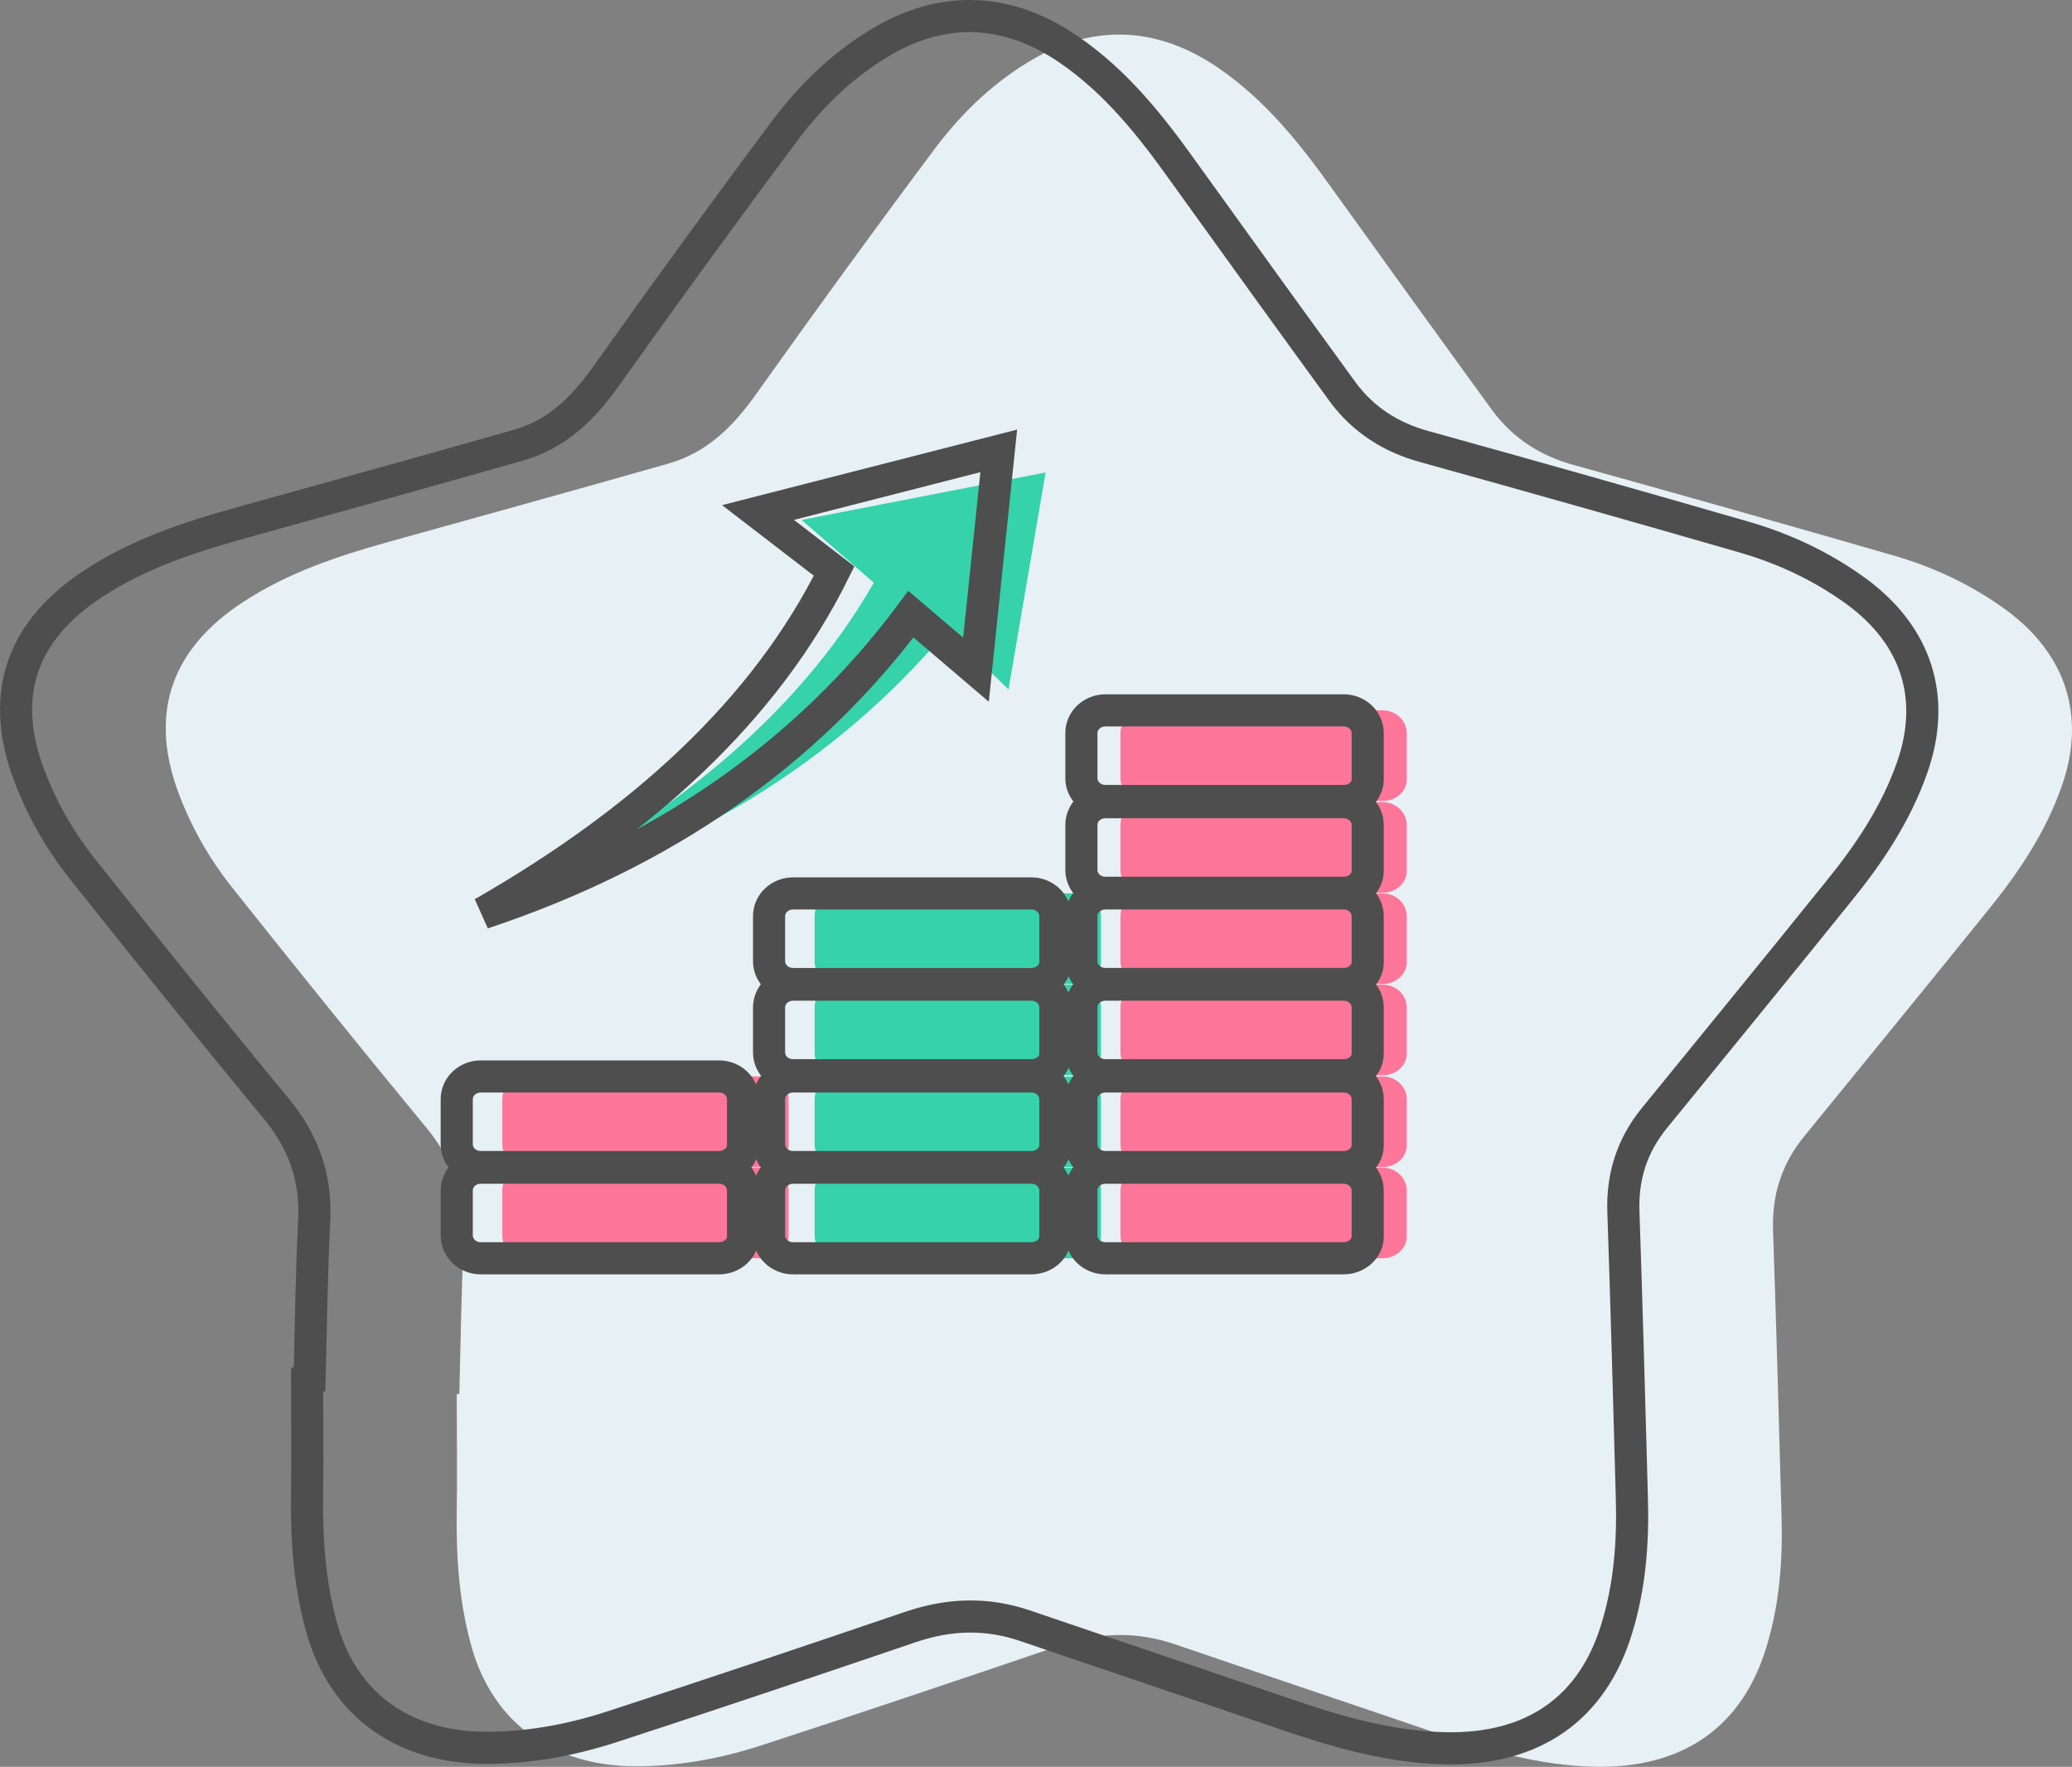 <?xml version="1.0" encoding="UTF-8"?>
<svg width="129px" height="110px" viewBox="0 0 129 110" version="1.1" xmlns="http://www.w3.org/2000/svg" xmlns:xlink="http://www.w3.org/1999/xlink">
    <rect x="0" y="0" width="129" height="110" fill="#808080" stroke="none"/>
    <title>Group</title>
    <g id="Page-1" stroke="none" stroke-width="1" fill="none" fill-rule="evenodd">
        <g id="Group" transform="translate(1, 1)">
            <g id="Path">
                <path d="M27.598,85.781 C27.679,82.558 27.719,79.296 27.881,76.073 C28.003,73.502 27.233,71.276 25.572,69.243 C21.481,64.293 17.47,59.304 13.5,54.316 C12.001,52.436 10.826,50.363 10.016,48.099 C8.315,43.265 9.732,39.351 14.148,36.473 C16.903,34.669 19.982,33.633 23.142,32.751 C28.935,31.139 34.768,29.527 40.561,27.877 C43.032,27.187 44.653,25.537 46.071,23.541 C49.676,18.476 53.322,13.449 57.049,8.461 C58.669,6.274 60.573,4.355 62.964,2.897 C66.934,0.441 71.025,0.595 74.874,3.242 C77.831,5.276 79.978,8 82.004,10.84 C85.285,15.406 88.607,20.011 91.929,24.577 C93.185,26.266 94.886,27.378 96.993,27.954 C103.636,29.796 110.28,31.676 116.924,33.595 C119.436,34.324 121.785,35.437 123.892,36.972 C127.659,39.734 128.875,43.61 127.376,47.908 C126.363,50.824 124.662,53.356 122.717,55.736 C118.949,60.417 115.141,65.06 111.333,69.741 C109.916,71.468 109.308,73.425 109.389,75.612 C109.592,81.56 109.754,87.469 109.916,93.417 C109.997,96.142 109.794,98.866 108.984,101.514 C107.485,106.502 103.798,109.111 98.289,108.996 C94.805,108.92 91.524,107.96 88.283,106.847 C82.895,105.006 77.507,103.202 72.119,101.36 C69.729,100.554 67.42,100.631 65.03,101.437 C58.831,103.547 52.674,105.62 46.435,107.653 C43.721,108.536 40.926,109.035 38.049,108.958 C33.188,108.766 29.745,106.157 28.408,101.706 C27.598,98.904 27.395,96.065 27.436,93.187 C27.476,90.731 27.436,88.275 27.436,85.819 C27.476,85.781 27.557,85.781 27.598,85.781 Z" fill="#E6F0F5" fill-rule="nonzero"></path>
                <path d="M18.28,84.63 C18.361,81.407 18.402,78.145 18.564,74.922 C18.685,72.351 17.916,70.125 16.255,68.091 C12.163,63.141 8.153,58.153 4.182,53.165 C2.684,51.284 1.509,49.212 0.699,46.948 C-1.003,42.113 0.415,38.199 4.831,35.321 C7.585,33.518 10.664,32.482 13.824,31.599 C19.617,29.988 25.451,28.376 31.244,26.726 C33.715,26.035 35.335,24.385 36.753,22.39 C40.359,17.325 44.005,12.298 47.732,7.31 C49.352,5.122 51.256,3.204 53.646,1.746 C57.616,-0.71 61.708,-0.557 65.556,2.091 C68.514,4.125 70.661,6.849 72.686,9.689 C75.968,14.255 79.289,18.86 82.611,23.426 C83.867,25.114 85.569,26.227 87.675,26.803 C94.319,28.645 100.963,30.525 107.606,32.444 C110.118,33.173 112.468,34.285 114.574,35.82 C118.342,38.583 119.557,42.459 118.058,46.756 C117.045,49.673 115.344,52.205 113.4,54.584 C109.632,59.266 105.824,63.909 102.016,68.59 C100.598,70.317 99.99,72.274 100.071,74.461 C100.274,80.409 100.436,86.318 100.598,92.266 C100.679,94.99 100.477,97.715 99.666,100.363 C98.167,105.351 94.481,107.96 88.972,107.845 C85.488,107.768 82.206,106.809 78.965,105.696 C73.577,103.854 68.189,102.051 62.802,100.209 C60.411,99.403 58.102,99.48 55.712,100.286 C49.514,102.396 43.356,104.468 37.118,106.502 C34.404,107.385 31.608,107.884 28.732,107.807 C23.871,107.615 20.427,105.006 19.09,100.554 C18.28,97.753 18.078,94.914 18.118,92.036 C18.159,89.58 18.118,87.124 18.118,84.668 C18.159,84.63 18.24,84.63 18.28,84.63 Z" stroke="#4E4E4E" stroke-width="2"></path>
            </g>
            <g transform="translate(30.271, 66.019)" fill="#FD7699" fill-rule="nonzero" id="Path">
                <path d="M16.326,11.32 L1.499,11.32 C0.648,11.32 0,10.668 0,9.9 L0,7.099 C0,6.293 0.689,5.679 1.499,5.679 L16.326,5.679 C17.177,5.679 17.825,6.331 17.825,7.099 L17.825,9.9 C17.865,10.668 17.177,11.32 16.326,11.32 Z"></path>
                <path d="M16.326,5.641 L1.499,5.641 C0.648,5.641 0,4.988 0,4.221 L0,1.42 C0,0.614 0.689,0 1.499,0 L16.326,0 C17.177,0 17.825,0.652 17.825,1.42 L17.825,4.221 C17.865,4.988 17.177,5.641 16.326,5.641 Z"></path>
            </g>
            <g transform="translate(27.436, 66.019)" id="Path" stroke="#4E4E4E" stroke-width="2">
                <path d="M16.326,11.32 L1.499,11.32 C0.648,11.32 0,10.668 0,9.9 L0,7.099 C0,6.293 0.689,5.679 1.499,5.679 L16.326,5.679 C17.177,5.679 17.825,6.331 17.825,7.099 L17.825,9.9 C17.865,10.668 17.177,11.32 16.326,11.32 Z"></path>
                <path d="M16.326,5.641 L1.499,5.641 C0.648,5.641 0,4.988 0,4.221 L0,1.42 C0,0.614 0.689,0 1.499,0 L16.326,0 C17.177,0 17.825,0.652 17.825,1.42 L17.825,4.221 C17.865,4.988 17.177,5.641 16.326,5.641 Z"></path>
            </g>
            <g transform="translate(49.717, 54.623)" fill="#35D2AB" fill-rule="nonzero" id="Path">
                <path d="M16.326,22.716 L1.499,22.716 C0.648,22.716 0,22.064 0,21.297 L0,18.495 C0,17.69 0.689,17.076 1.499,17.076 L16.326,17.076 C17.177,17.076 17.825,17.728 17.825,18.495 L17.825,21.297 C17.865,22.064 17.177,22.716 16.326,22.716 Z"></path>
                <path d="M16.326,17.037 L1.499,17.037 C0.648,17.037 0,16.385 0,15.618 L0,12.816 C0,12.011 0.689,11.397 1.499,11.397 L16.326,11.397 C17.177,11.397 17.825,12.049 17.825,12.816 L17.825,15.618 C17.865,16.385 17.177,17.037 16.326,17.037 Z"></path>
                <path d="M16.326,11.32 L1.499,11.32 C0.648,11.32 0,10.668 0,9.9 L0,7.099 C0,6.293 0.689,5.679 1.499,5.679 L16.326,5.679 C17.177,5.679 17.825,6.331 17.825,7.099 L17.825,9.9 C17.865,10.706 17.177,11.32 16.326,11.32 Z"></path>
                <path d="M16.326,5.641 L1.499,5.641 C0.648,5.641 0,4.988 0,4.221 L0,1.42 C0,0.614 0.689,0 1.499,0 L16.326,0 C17.177,0 17.825,0.652 17.825,1.42 L17.825,4.221 C17.865,4.988 17.177,5.641 16.326,5.641 Z"></path>
            </g>
            <g transform="translate(46.881, 54.623)" id="Path" stroke="#4E4E4E" stroke-width="2">
                <path d="M16.326,22.716 L1.499,22.716 C0.648,22.716 0,22.064 0,21.297 L0,18.495 C0,17.69 0.689,17.076 1.499,17.076 L16.326,17.076 C17.177,17.076 17.825,17.728 17.825,18.495 L17.825,21.297 C17.865,22.064 17.177,22.716 16.326,22.716 Z"></path>
                <path d="M16.326,17.037 L1.499,17.037 C0.648,17.037 0,16.385 0,15.618 L0,12.816 C0,12.011 0.689,11.397 1.499,11.397 L16.326,11.397 C17.177,11.397 17.825,12.049 17.825,12.816 L17.825,15.618 C17.865,16.385 17.177,17.037 16.326,17.037 Z"></path>
                <path d="M16.326,11.32 L1.499,11.32 C0.648,11.32 0,10.668 0,9.9 L0,7.099 C0,6.293 0.689,5.679 1.499,5.679 L16.326,5.679 C17.177,5.679 17.825,6.331 17.825,7.099 L17.825,9.9 C17.865,10.706 17.177,11.32 16.326,11.32 Z"></path>
                <path d="M16.326,5.641 L1.499,5.641 C0.648,5.641 0,4.988 0,4.221 L0,1.42 C0,0.614 0.689,0 1.499,0 L16.326,0 C17.177,0 17.825,0.652 17.825,1.42 L17.825,4.221 C17.865,4.988 17.177,5.641 16.326,5.641 Z"></path>
            </g>
            <g transform="translate(68.757, 43.226)" fill="#FD7699" fill-rule="nonzero" id="Path">
                <path d="M16.326,34.113 L1.499,34.113 C0.648,34.113 0,33.461 0,32.693 L0,29.892 C0,29.086 0.689,28.472 1.499,28.472 L16.326,28.472 C17.177,28.472 17.825,29.125 17.825,29.892 L17.825,32.693 C17.865,33.461 17.177,34.113 16.326,34.113 Z"></path>
                <path d="M16.326,28.434 L1.499,28.434 C0.648,28.434 0,27.782 0,27.014 L0,24.213 C0,23.407 0.689,22.793 1.499,22.793 L16.326,22.793 C17.177,22.793 17.825,23.445 17.825,24.213 L17.825,27.014 C17.865,27.782 17.177,28.434 16.326,28.434 Z"></path>
                <path d="M16.326,22.716 L1.499,22.716 C0.648,22.716 0,22.064 0,21.297 L0,18.495 C0,17.69 0.689,17.076 1.499,17.076 L16.326,17.076 C17.177,17.076 17.825,17.728 17.825,18.495 L17.825,21.297 C17.865,22.102 17.177,22.716 16.326,22.716 Z"></path>
                <path d="M16.326,17.037 L1.499,17.037 C0.648,17.037 0,16.385 0,15.618 L0,12.816 C0,12.011 0.689,11.397 1.499,11.397 L16.326,11.397 C17.177,11.397 17.825,12.049 17.825,12.816 L17.825,15.618 C17.865,16.385 17.177,17.037 16.326,17.037 Z"></path>
                <path d="M16.326,11.358 L1.499,11.358 C0.648,11.358 0,10.706 0,9.938 L0,7.137 C0,6.331 0.689,5.717 1.499,5.717 L16.326,5.717 C17.177,5.717 17.825,6.37 17.825,7.137 L17.825,9.938 C17.865,10.706 17.177,11.358 16.326,11.358 Z"></path>
                <path d="M16.326,5.641 L1.499,5.641 C0.648,5.641 0,4.988 0,4.221 L0,1.42 C0,0.614 0.689,0 1.499,0 L16.326,0 C17.177,0 17.825,0.652 17.825,1.42 L17.825,4.221 C17.865,5.027 17.177,5.641 16.326,5.641 Z"></path>
            </g>
            <g transform="translate(66.326, 43.226)" id="Path" stroke="#4E4E4E" stroke-width="2">
                <path d="M16.326,34.113 L1.499,34.113 C0.648,34.113 0,33.461 0,32.693 L0,29.892 C0,29.086 0.689,28.472 1.499,28.472 L16.326,28.472 C17.177,28.472 17.825,29.125 17.825,29.892 L17.825,32.693 C17.865,33.461 17.177,34.113 16.326,34.113 Z"></path>
                <path d="M16.326,28.434 L1.499,28.434 C0.648,28.434 0,27.782 0,27.014 L0,24.213 C0,23.407 0.689,22.793 1.499,22.793 L16.326,22.793 C17.177,22.793 17.825,23.445 17.825,24.213 L17.825,27.014 C17.865,27.782 17.177,28.434 16.326,28.434 Z"></path>
                <path d="M16.326,22.716 L1.499,22.716 C0.648,22.716 0,22.064 0,21.297 L0,18.495 C0,17.69 0.689,17.076 1.499,17.076 L16.326,17.076 C17.177,17.076 17.825,17.728 17.825,18.495 L17.825,21.297 C17.865,22.102 17.177,22.716 16.326,22.716 Z"></path>
                <path d="M16.326,17.037 L1.499,17.037 C0.648,17.037 0,16.385 0,15.618 L0,12.816 C0,12.011 0.689,11.397 1.499,11.397 L16.326,11.397 C17.177,11.397 17.825,12.049 17.825,12.816 L17.825,15.618 C17.865,16.385 17.177,17.037 16.326,17.037 Z"></path>
                <path d="M16.326,11.358 L1.499,11.358 C0.648,11.358 0,10.706 0,9.938 L0,7.137 C0,6.331 0.689,5.717 1.499,5.717 L16.326,5.717 C17.177,5.717 17.825,6.37 17.825,7.137 L17.825,9.938 C17.865,10.706 17.177,11.358 16.326,11.358 Z"></path>
                <path d="M16.326,5.641 L1.499,5.641 C0.648,5.641 0,4.988 0,4.221 L0,1.42 C0,0.614 0.689,0 1.499,0 L16.326,0 C17.177,0 17.825,0.652 17.825,1.42 L17.825,4.221 C17.865,5.027 17.177,5.641 16.326,5.641 Z"></path>
            </g>
            <path d="M30.19,55.275 C40.48,50.133 48.582,43.687 53.403,35.283 L48.906,31.369 L64.098,28.414 L61.789,41.922 L57.981,38.238 C50.932,46.603 41.614,52.205 30.19,55.275 Z" id="Path" fill="#35D2AB" fill-rule="nonzero"></path>
            <path d="M29.056,55.851 C39.022,50.133 46.638,43.226 50.932,34.554 L46.192,30.909 L61.181,27.071 L59.763,40.694 L55.712,37.24 C49.19,45.989 40.237,52.129 29.056,55.851 Z" id="Path" stroke="#4E4E4E" stroke-width="2"></path>
        </g>
    </g>
</svg>